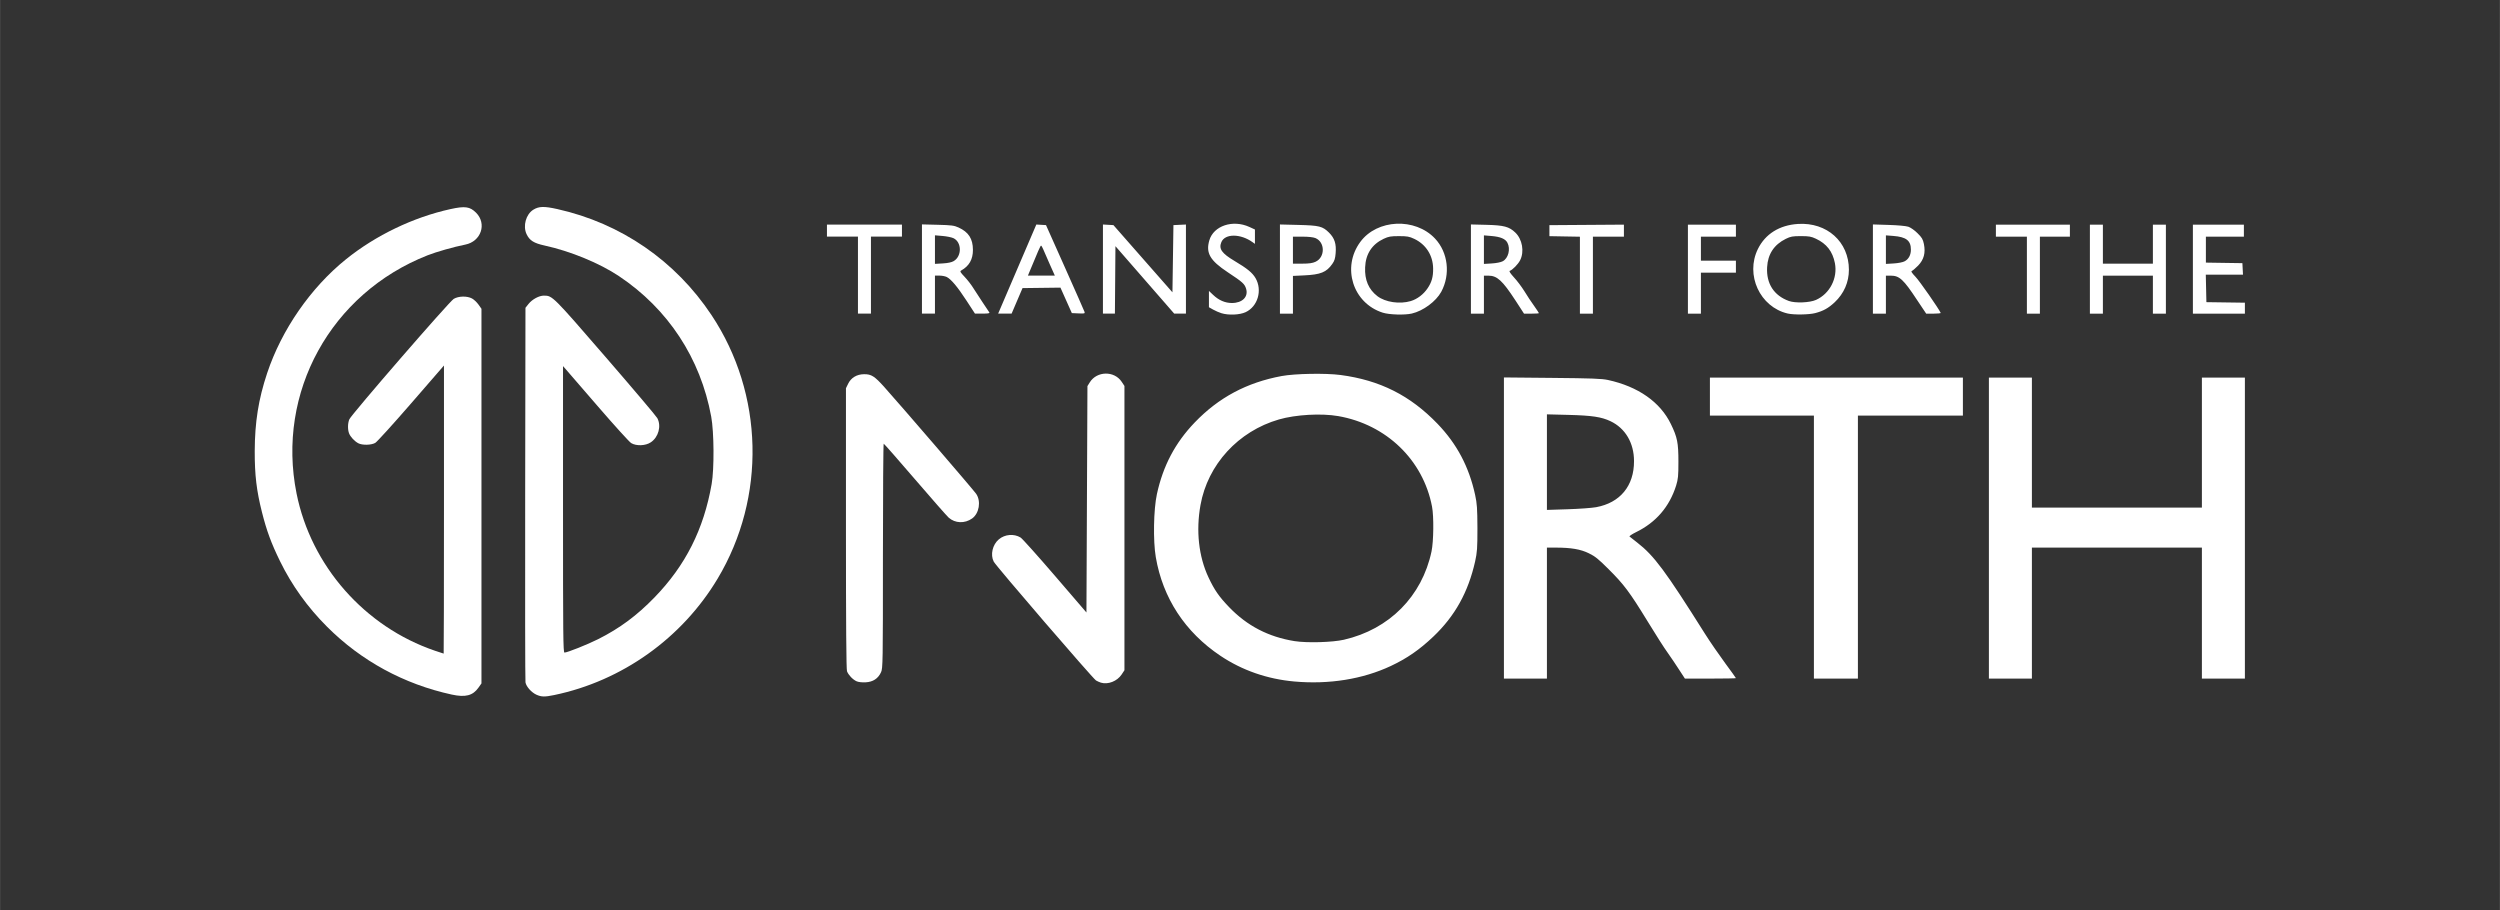 <?xml version="1.0" encoding="UTF-8" standalone="no"?>
<!-- Created with Inkscape (http://www.inkscape.org/) -->

<svg xmlns:dc="http://purl.org/dc/elements/1.1/" xmlns:cc="http://creativecommons.org/ns#" xmlns:rdf="http://www.w3.org/1999/02/22-rdf-syntax-ns#" xmlns:svg="http://www.w3.org/2000/svg" xmlns="http://www.w3.org/2000/svg" xmlns:sodipodi="http://sodipodi.sourceforge.net/DTD/sodipodi-0.dtd" xmlns:inkscape="http://www.inkscape.org/namespaces/inkscape" width="70.556mm" height="25.682mm" viewBox="0 0 250 91.003" id="svg2" version="1.1" inkscape:version="0.91 r13725" sodipodi:docname="transportnorth.svg">
  <rect x="0" y="0" width="250" height="91.003" fill="#333333" stroke="none"/>
  <defs id="defs4" />
  <sodipodi:namedview id="base" pagecolor="#ffffff" bordercolor="#666666" borderopacity="1.0" inkscape:pageopacity="0.0" inkscape:pageshadow="2" inkscape:zoom="1.4" inkscape:cx="146.81" inkscape:cy="58.588" inkscape:document-units="px" inkscape:current-layer="layer1" showgrid="false" fit-margin-top="0" fit-margin-left="0" fit-margin-right="0" fit-margin-bottom="0" inkscape:window-width="1280" inkscape:window-height="751" inkscape:window-x="0" inkscape:window-y="1" inkscape:window-maximized="1" />
  <g inkscape:label="Layer 1" inkscape:groupmode="layer" id="layer1" transform="translate(28.958,-351.92)">
    <rect style="opacity:0.001;fill:#ff0000;fill-opacity:1;stroke:none;stroke-width:2.5;stroke-linecap:round;stroke-linejoin:round;stroke-miterlimit:4;stroke-dasharray:none;stroke-dashoffset:0;stroke-opacity:1" id="rect4298" width="250" height="91" x="-28.958" y="351.92" />
    <g id="g4222" transform="matrix(0.1,0,0,0.1,91.935,331.56)" style="fill:#ffffff">
      <path sodipodi:nodetypes="ccccccscccccccccccccccccccccccscccccccsccccccccccccccccccccccccccccccccccccscscccscccccccccccccccccccccccccccccccccssccccccccccccccccccccccccccccccccccccccccscccscccccccccccssccsccccccccccccccccccccccccccccccccccccccccccccccccccccccccccccccsccscccccccsccccccccccccccccccccccccccccccccccccccccccccccccccccccccccccccccccccccccc" inkscape:connector-curvature="0" id="path4205" d="m 12.414,516.8 c -2.26,-0.7 -5.97,-2.33 -8.25,-3.61 l -4.164,-2.34 0,-8.16 0,-8.16 4.194,3.98 c 5.65,5.38 11.99,8.11 18.81,8.11 10.39,0 16.58,-6.19 14.19,-14.18 -1.49,-4.94 -3.42,-6.69 -18.35,-16.56 -17.81,-11.78 -22.13,-19.26 -18.45,-31.92 4.23,-14.55 23.44,-21 40.01,-13.42 l 5.6,2.57 0,7.18 0,7.18 -2.3,-1.62 c -12.06,-8.72 -27.65,-8.78 -31.27,-0.11 -2.8,6.7 0.34,11.19 13.21,18.85 12.66,7.54 17.76,11.7 20.96,17.15 7,12.08 2.3,28.34 -9.91,34.04 -5.96,2.78 -17.17,3.25 -24.28,1.02 z m 161.386,-0.52 c -29.9,-9.54 -41.2,-45.31 -22.4,-70.78 16.8,-22.8 54.8,-24.49 74.7,-3.33 13.1,13.9 15.6,35.93 6.2,53.3 -5.3,9.64 -18.1,19.07 -29.4,21.69 -7.2,1.66 -22.6,1.19 -29.1,-0.88 z m 28,-11.59 c 6.5,-1.94 12.8,-6.71 16.9,-12.85 4.1,-6.08 5.6,-11.4 5.5,-19.62 -0.1,-13.2 -7.2,-24.29 -19,-29.81 -4.9,-2.3 -7,-2.67 -15.2,-2.67 -8.2,0 -10.3,0.37 -15.2,2.64 -11.7,5.47 -18.1,15.23 -18.6,28.53 -0.6,12.64 3.5,22.14 12.3,28.89 8,6.06 22.3,8.17 33.3,4.89 z m 376.9,12.43 c -27.7,-6.52 -42.5,-38.59 -29.7,-64.55 7.4,-14.97 21.5,-23.82 40,-25.01 29,-1.88 51,17.86 51,45.78 0,12.47 -4.9,23.74 -14.2,32.53 -6.3,5.9 -11.4,8.74 -19.5,10.85 -6.2,1.63 -21.4,1.85 -27.6,0.4 z m 28.4,-13.6 c 13.8,-6.19 21.8,-21.78 18.9,-36.76 -2.3,-11.72 -8.3,-19.43 -19,-24.43 -4.7,-2.21 -6.9,-2.59 -15,-2.6 -8.3,0 -10.2,0.33 -15.1,2.73 -11.7,5.77 -18,15.23 -18.7,28.39 -0.9,16.4 6.8,28.32 21.8,33.76 6.4,2.31 20.9,1.73 27.1,-1.09 z m -958.1,-24.8 0,-38.5 -15.5,0 -15.5,0 0,-6 0,-6 37.5,0 37.5,0 0,6 0,6 -15.5,0 -15.5,0 0,38.5 0,38.5 -6.5,0 -6.5,0 z m 64,-6.1 0,-44.61 15.75,0.39 c 13.72,0.34 16.39,0.69 20.75,2.66 10.14,4.6 14.44,11.27 14.48,22.45 0,9.5 -3.75,16.13 -11.76,20.61 -1.44,0.8 -0.96,1.69 3.48,6.37 2.83,2.99 6.62,7.87 8.43,10.84 1.82,2.96 6.03,9.44 9.37,14.39 3.34,4.95 6.42,9.56 6.85,10.25 0.59,0.96 -1,1.25 -6.79,1.25 l -7.55,0 -8.44,-12.95 c -9.01,-13.82 -15.27,-21.32 -19.72,-23.63 -1.51,-0.78 -4.8,-1.42 -7.3,-1.42 l -4.55,0 0,19 0,19 -6.5,0 -6.5,0 z m 31.78,-7.93 c 8.29,-4.89 8.12,-18.92 -0.27,-22.9 -1.83,-0.87 -6.75,-1.87 -10.92,-2.22 l -7.59,-0.64 0,14.27 0,14.28 7.8,-0.45 c 5.16,-0.3 8.87,-1.09 10.98,-2.34 z m 63.52,7.98 19.09,-44.54 4.84,0.3 4.84,0.29 18.97,42.48 c 10.43,23.36 19.23,43.29 19.55,44.3 0.52,1.65 0,1.79 -6.06,1.52 l -6.63,-0.3 -5.7,-12.74 -5.7,-12.74 -18.96,0.24 -18.96,0.24 -5.46,12.75 -5.45,12.75 -6.73,0 -6.73,0 z m 32.57,-4.7 c -2.77,-6.19 -5.73,-12.93 -6.56,-15 -0.84,-2.06 -1.84,-3.75 -2.22,-3.75 -0.59,0 -3.13,5.77 -11.78,26.75 l -1.34,3.25 13.47,0 13.46,0 z m 53.13,4.7 0,-44.55 5.24,0.3 5.244,0.3 29.51,33.6 29.51,33.59 0.5,-33.59 0.5,-33.6 6.25,-0.3 6.25,-0.29 0,44.54 0,44.55 -5.87,0 -5.87,0 -29.38,-33.72 -29.38,-33.72 -0.26,33.72 -0.27,33.72 -5.984,0 -5.99,0 z m 177.004,0 0,-44.59 18.2,0.45 c 21.296,0.53 24.396,1.32 30.896,7.72 5.6,5.58 7.4,11.24 6.6,20.66 -0.4,5.12 -1.1,7.52 -3.4,10.71 -5.8,8.24 -11.6,10.6 -28.096,11.37 l -11.2,0.53 0,18.88 0,18.87 -6.5,0 -6.5,0 z m 35.596,-7.3 c 9.7,-4.43 9.7,-19.59 -0.1,-23.68 -2.2,-0.89 -6.996,-1.42 -12.996,-1.42 l -9.5,0 0,13.5 0,13.5 9.2,0 c 6.896,0 10.396,-0.51 13.396,-1.88 z m 155.4,7.3 0,-44.61 15.7,0.39 c 17.3,0.43 22.5,1.83 28.6,7.63 7.1,6.7 9.3,19.19 4.9,27.79 -2,3.96 -7.6,9.7 -10.4,10.62 -0.8,0.3 0.6,2.47 4.2,6.45 3.1,3.3 7.8,9.56 10.5,13.91 2.6,4.36 7,10.95 9.7,14.65 2.6,3.71 4.8,6.97 4.8,7.25 0,0.29 -3.4,0.52 -7.5,0.52 l -7.4,0 -8.6,-13.25 c -13,-19.87 -18.3,-24.75 -27,-24.75 l -4.5,0 0,19 0,19 -6.5,0 -6.5,0 z m 31.8,-7.8 c 5.6,-2.91 8,-12.24 4.7,-18.51 -2,-3.88 -6.9,-5.98 -15.9,-6.74 l -7.6,-0.64 0,14.27 0,14.28 7.7,-0.46 c 4.6,-0.27 9.2,-1.17 11.1,-2.2 z m 77.2,13.93 0,-38.48 -15.3,-0.27 -15.2,-0.28 0,-5.5 0,-5.5 37.2,-0.26 37.3,-0.26 0,6.01 0,6.01 -15.5,0 -15.5,0 0,38.5 0,38.5 -6.5,0 -6.5,0 z m 108,-6.03 0,-44.5 24,0 24,0 0,6 0,6 -17.5,0 -17.5,0 0,12 0,12 17.5,0 17.5,0 0,6 0,6 -17.5,0 -17.5,0 0,20.5 0,20.5 -6.5,0 -6.5,0 z m 185,-0.1 0,-44.61 15.7,0.48 c 9.4,0.28 17.4,1.03 19.8,1.83 2.2,0.75 6.3,3.59 9.1,6.45 4.4,4.3 5.4,6.01 6.4,10.78 1.8,8.94 0,15.63 -5.8,21.64 -2.6,2.62 -5.4,5 -6.2,5.28 -1.1,0.38 -0.2,1.91 3.6,5.88 4,4.11 23.2,31.75 25.2,36.12 0.2,0.41 -3,0.75 -7.1,0.75 l -7.4,0 -9.2,-13.75 c -13.5,-20.5 -17.6,-24.25 -26.2,-24.25 l -4.9,0 0,19 0,19 -6.5,0 -6.5,0 z m 31.7,-7.75 c 4,-2.09 6.3,-6.29 6.3,-11.65 0,-9.08 -4.7,-12.75 -17.7,-13.73 l -7.3,-0.56 0,14.28 0,14.27 7.7,-0.46 c 4.5,-0.27 9.2,-1.17 11,-2.15 z m 122.3,13.85 0,-38.5 -15.5,0 -15.5,0 0,-6 0,-6 37,0 37,0 0,6 0,6 -15,0 -15,0 0,38.5 0,38.5 -6.5,0 -6.5,0 z m 63,-6 0,-44.5 6.5,0 6.5,0 0,19.5 0,19.5 25,0 25,0 0,-19.5 0,-19.5 6.5,0 6.5,0 0,44.5 0,44.5 -6.5,0 -6.5,0 0,-19 0,-19 -25,0 -25,0 0,19 0,19 -6.5,0 -6.5,0 z m 103,0 0,-44.5 25.5,0 25.5,0 0,6 0,6 -19,0 -19,0 0,12.98 0,12.97 18.2,0.28 18.3,0.27 0.3,5.75 0.3,5.75 -18.6,0 -18.6,0 0.3,13.75 0.3,13.75 19.2,0.27 19.3,0.27 0,5.48 0,5.48 -26,0 -26,0 z" style="fill:#ffffff" />
      <path sodipodi:nodetypes="cccccccccccccssccccccccccccccccscccccccsccccc" style="fill:#ffffff;fill-opacity:1" d="m -757.18,898.21 c -47.92,-10.45 -90.67,-33.72 -124.84,-67.95 -19.52,-19.56 -35.12,-41.3 -46.91,-65.39 -8.83,-18.05 -13.38,-30.4 -18.11,-49.15 -5.41,-21.49 -7.25,-37.04 -7.21,-61 0.1,-28.88 3.72,-51.83 12.43,-77.99 14.46,-43.41 43.55,-85.42 78.83,-113.85 29.76,-23.96 67.2,-41.96 104.39,-50.16 14.67,-3.23 19.54,-2.55 25.68,3.58 11.04,11.04 5.06,28.77 -10.77,31.91 -11.45,2.26 -28.72,7.17 -37.68,10.69 -96.81,38.09 -151.33,137.16 -131.06,238.16 14.54,72.46 68.05,133.28 138.37,157.28 4.64,1.58 8.58,2.88 8.75,2.88 0.17,0 0.31,-64.82 0.31,-144.05 l 0,-144.05 -32.75,37.76 c -18.01,20.77 -34.2,38.6 -35.96,39.62 -3.95,2.29 -12.92,2.49 -16.95,0.38 -3.75,-1.96 -7.96,-6.48 -9.28,-9.98 -1.46,-3.87 -1.33,-10.11 0.3,-13.96 2.04,-4.84 99.94,-117.79 104.4,-120.45 4.8,-2.87 13.28,-3.06 18.26,-0.42 1.91,1.02 4.83,3.76 6.48,6.09 l 3,4.23 0,187.33 0,187.33 -3,4.24 c -5.64,7.99 -13.02,9.9 -26.68,6.92 z m 404.68,-13.35 c -3.76,-1.75 -8.04,-6.27 -9.44,-9.96 -0.73,-1.94 -1.06,-46.36 -1.06,-142.93 l 0,-140.12 2.12,-4.38 c 2.95,-6.09 8.64,-9.55 15.87,-9.65 7.39,-0.1 10.55,1.9 20.44,12.93 17.06,19.03 89.21,102.89 91.82,106.73 5.03,7.39 3.01,19.57 -4.08,24.62 -7.35,5.23 -17,4.88 -23.43,-0.84 -1.78,-1.59 -16.97,-18.86 -33.74,-38.39 -16.77,-19.53 -30.84,-35.54 -31.25,-35.58 -0.41,0 -0.76,50.44 -0.77,112.18 0,107.47 -0.1,112.43 -1.89,116.37 -2.9,6.37 -8.05,9.74 -15.46,10.11 -3.76,0.18 -7.29,-0.24 -9.13,-1.09 z" id="path4218" inkscape:connector-curvature="0" />
      <path sodipodi:nodetypes="ccccsccccccccsscccccccccccccccccccccccccccccccscccccccccccccccccccccccccccscccccsssccccccsccccccccccccccccccccccccccccccccccccccccccccccccccccccccc" style="fill:#ffffff;fill-opacity:1" d="m -672.51,898.36 c -5.06,-2.3 -10.22,-8.11 -10.98,-12.37 -0.32,-1.8 -0.45,-86.82 -0.3,-188.93 l 0.29,-185.65 3.06,-3.85 c 3.68,-4.63 10.57,-8.35 15.4,-8.32 8.53,0 8.86,0.38 61.66,61.39 27.44,31.69 50.72,59.2 51.75,61.14 4.2,7.92 1.17,19.08 -6.57,24.2 -5.28,3.5 -14.4,3.85 -19.57,0.75 -1.8,-1.07 -16.69,-17.49 -33.09,-36.48 -16.4,-18.98 -31,-35.87 -32.45,-37.52 l -2.63,-3 0,143.25 c 0,126.1 0.15,143.25 1.46,143.25 2.79,0 23,-8.06 33.73,-13.45 21.41,-10.76 38.72,-23.58 56.29,-41.7 31.04,-32 49.22,-68.07 57.16,-113.39 2.66,-15.17 2.42,-51.91 -0.44,-67.46 -10.74,-58.36 -43.09,-107.63 -92.23,-140.46 -19.45,-12.99 -48.6,-24.99 -74.33,-30.6 -10.79,-2.35 -15.06,-5.03 -18.06,-11.35 -3.89,-8.2 -0.66,-19.92 6.75,-24.5 5.57,-3.44 10.82,-3.57 24.14,-0.59 63.51,14.21 117.94,51.66 154.04,105.99 52.39,78.85 54.8,182.15 6.15,263.51 -35.64,59.62 -95.68,102.39 -163.51,116.48 -9.41,1.96 -12.77,1.89 -17.69,-0.34 z m 564.48,-12.08 c -1.39,-0.42 -3.59,-1.4 -4.88,-2.17 -3.14,-1.86 -100.05,-114.44 -102.31,-118.85 -3.55,-6.91 -1.24,-16.95 5.12,-22.31 6.03,-5.07 15.13,-5.82 21.74,-1.8 1.64,0.99 17.12,18.27 34.42,38.38 l 31.44,36.58 0.5,-113.2 0.5,-113.19 2.34,-3.76 c 7.1,-11.42 24.514,-11.72 31.914,-0.54 l 2.75,4.15 0,142.15 0,142.15 -2.81,4.25 c -4.45,6.72 -13.604,10.32 -20.724,8.16 z m 193.434,-1.15 c -27.1,-2.42 -52.23,-11.17 -73.95,-25.73 -35.34,-23.69 -57.63,-57.72 -64.61,-98.68 -2.78,-16.26 -2.22,-47.64 1.12,-63 6.15,-28.3 18.27,-51.27 37.79,-71.61 23.97,-24.97 52.02,-39.95 86.95,-46.45 13.4,-2.47 43.996,-3.02 58.896,-1.05 39.3,5.18 69.7,20.45 97,48.81 19.4,20.17 31.5,43.04 37.6,71.11 1.9,8.83 2.2,13.25 2.3,33.19 0,20.47 -0.3,24.13 -2.3,33.32 -6.9,30.69 -20.1,54.55 -41.8,75.19 -13.9,13.19 -26.3,21.76 -42.5,29.38 -28.1,13.19 -61.8,18.62 -96.496,15.52 z m 49.596,-41.78 c 45.3,-10.38 78.1,-43.37 87.6,-88.33 2.1,-10 2.4,-34.96 0.5,-44.8 -8.9,-46.66 -45.7,-82.11 -93.8,-90.51 -16.9,-2.95 -42.496,-1.5 -59.296,3.35 -40.68,11.78 -71.17,45.04 -78.45,85.59 -4.63,25.77 -1.8,51.49 7.96,72.27 5.99,12.76 10.55,19.33 20.8,29.98 17.89,18.57 39.19,29.62 65.19,33.82 12.3,1.98 37.896,1.28 49.496,-1.37 z m 160,-111.71 0,-150.59 48.2,0.46 c 39.5,0.37 49.7,0.75 55.8,2.07 30.2,6.57 52.3,22.03 63,44.14 6.4,13.16 7.5,18.68 7.5,37.5 0,14.53 -0.3,17.4 -2.3,24 -6.7,21.17 -20.1,36.81 -40.1,46.57 -4,1.98 -6.9,3.93 -6.5,4.34 0.5,0.4 3.9,3.1 7.6,5.98 17.1,13.29 28.2,28.31 67.7,91.03 5.2,8.25 14.4,21.56 20.3,29.57 5.9,8.01 10.8,14.78 10.8,15.04 0,0.26 -11.5,0.47 -25.5,0.47 l -25.5,0 -5.7,-8.75 c -3.1,-4.81 -8.2,-12.42 -11.4,-16.91 -3.3,-4.48 -12.4,-18.76 -20.3,-31.73 -17.9,-29.22 -23.7,-36.93 -39.1,-52.21 -9.9,-9.93 -13.4,-12.75 -19.6,-15.73 -8.2,-4.04 -17.8,-5.67 -33.1,-5.67 l -8.8,0 0,65.5 0,65.5 -21.5,0 -21.5,0 z m 92.2,-20.83 c 24,-4.38 38,-21.33 37.9,-46.09 0,-18.18 -8.7,-32.9 -23.6,-39.94 -9,-4.26 -18.4,-5.67 -41.8,-6.27 l -21.7,-0.55 0,47.79 0,47.78 20.7,-0.66 c 11.5,-0.36 24.3,-1.29 28.5,-2.06 z m 217.8,39.91 0,-131.5 -52,0 -52,0 0,-19 0,-19 126.5,0 126.5,0 0,19 0,19 -52.5,0 -52.5,0 0,131.5 0,131.5 -22,0 -22,0 z m 175,-19 0,-150.5 21.5,0 21.5,0 0,65 0,65 85,0 85,0 0,-65 0,-65 21.5,0 21.5,0 0,150.5 0,150.5 -21.5,0 -21.5,0 0,-65.5 0,-65.5 -85,0 -85,0 0,65.5 0,65.5 -21.5,0 -21.5,0 z" id="path4220" inkscape:connector-curvature="0" />
    </g>
    <circle r="0" style="opacity:1;fill:#ff0000;fill-opacity:1;stroke:none;stroke-width:2.5;stroke-linecap:round;stroke-linejoin:round;stroke-miterlimit:4;stroke-dasharray:none;stroke-dashoffset:0;stroke-opacity:1" id="ellipse4185" cx="42.636" cy="387.21" />
    <circle r="0" style="opacity:1;fill:#ff0000;fill-opacity:1;stroke:none;stroke-width:2.5;stroke-linecap:round;stroke-linejoin:round;stroke-miterlimit:4;stroke-dasharray:none;stroke-dashoffset:0;stroke-opacity:1" id="ellipse4185-5" cx="9.065" cy="446.32" />
  </g>
</svg>
